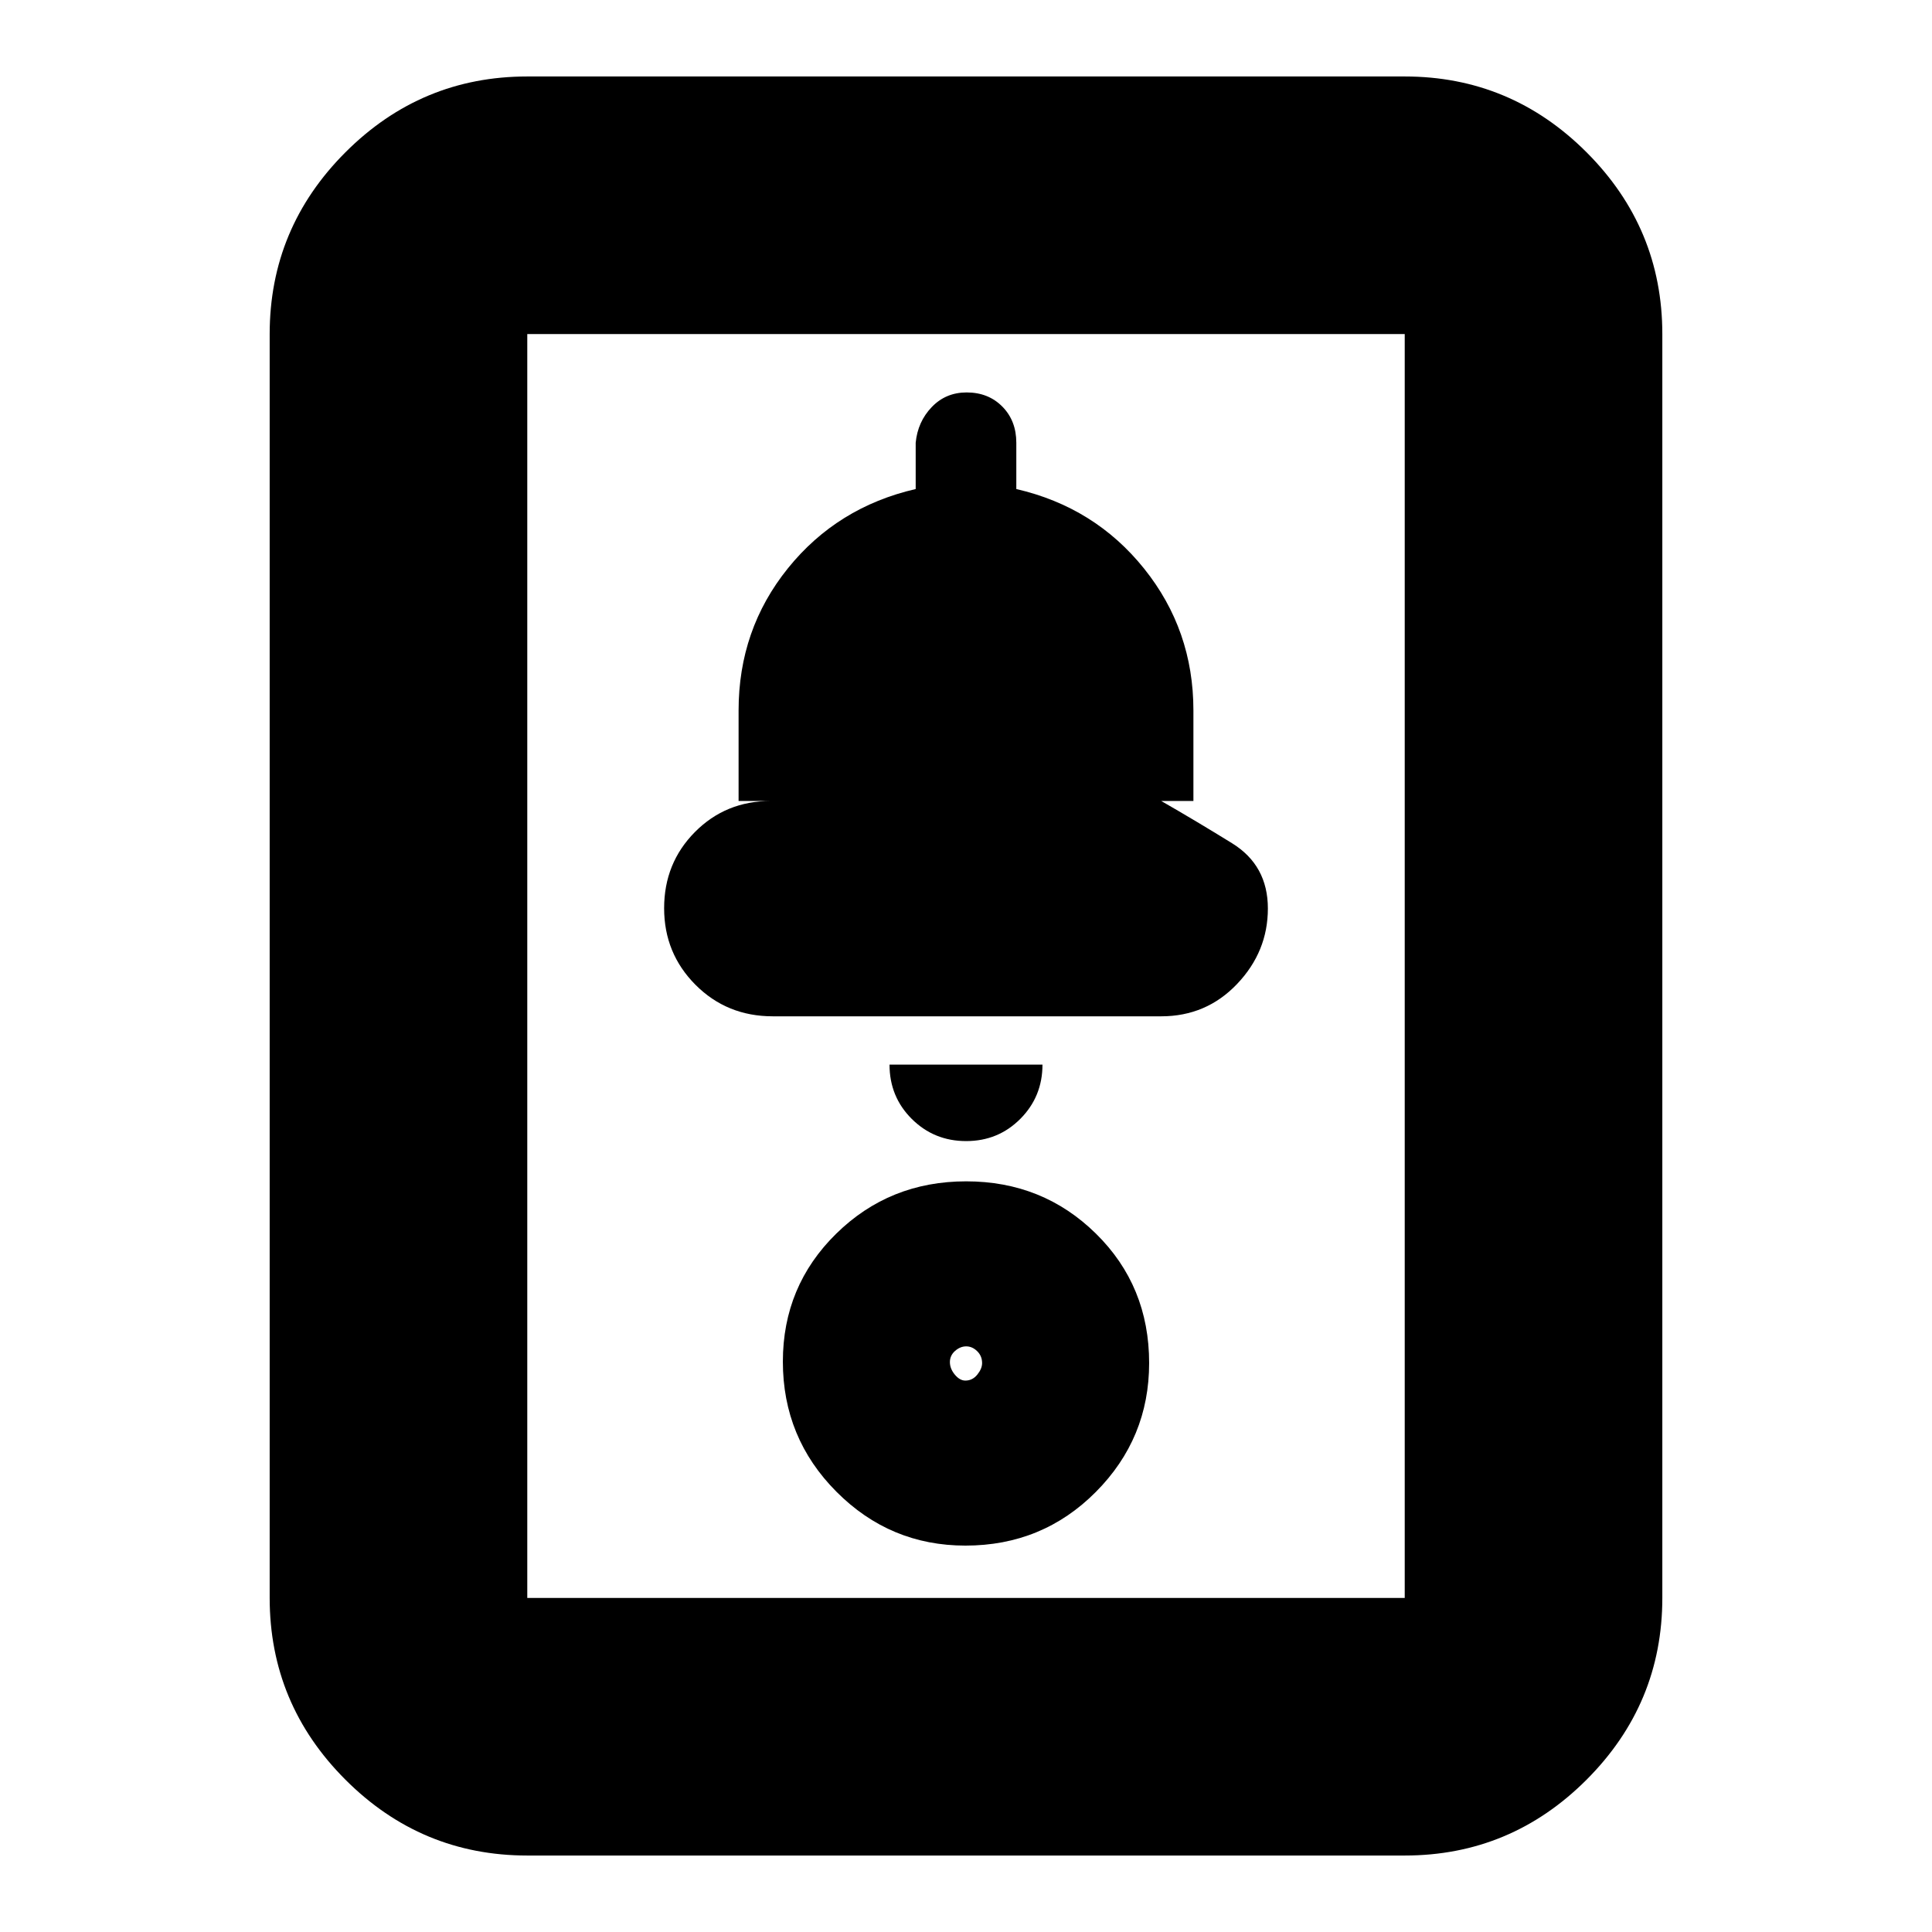 <svg xmlns="http://www.w3.org/2000/svg" height="20" viewBox="0 -960 960 960" width="20"><path d="M262-38q-52.68 0-90.34-37.66Q134-113.33 134-166v-628q0-52.67 37.66-90.34Q209.32-922 262-922h436q52.67 0 90.34 37.66Q826-846.67 826-794v628q0 52.67-37.66 90.34Q750.67-38 698-38H262Zm0-128h436v-628H262v628Zm217.71-26q38.29 0 64.79-26.65 26.5-26.64 26.5-64.06Q571-321 544.58-347q-26.41-26-64.5-26-38.08 0-64.58 26.02-26.5 26.03-26.5 63.56 0 37.94 26.65 64.68Q442.29-192 479.71-192Zm-.03-82q-2.78 0-5.23-2.95-2.45-2.95-2.45-6.23 0-3.29 2.56-5.55 2.57-2.27 5.55-2.27 2.99 0 5.44 2.39t2.45 5.93q0 2.78-2.39 5.73-2.39 2.95-5.93 2.95Zm.39-119Q496-393 507-404.05T518-431h-76q0 16 11.07 27t27 11ZM384-455h193q22.4 0 37.7-16.07 15.3-16.07 15.3-37.5T612.2-541q-17.8-11-35.2-21h16v-45q0-39.91-24.5-70.46Q544-708 505-717v-23q0-10.94-6.95-17.97-6.94-7.03-17.75-7.03-10.36 0-17.33 7.28Q456-750.44 455-740v23q-39 9-63.5 39.39Q367-647.21 367-607v45h16q-22.4 0-37.7 15.43-15.3 15.43-15.3 37.86 0 22.42 15.6 38.07Q361.2-455 384-455ZM262-166v-628 628Z"/></svg>